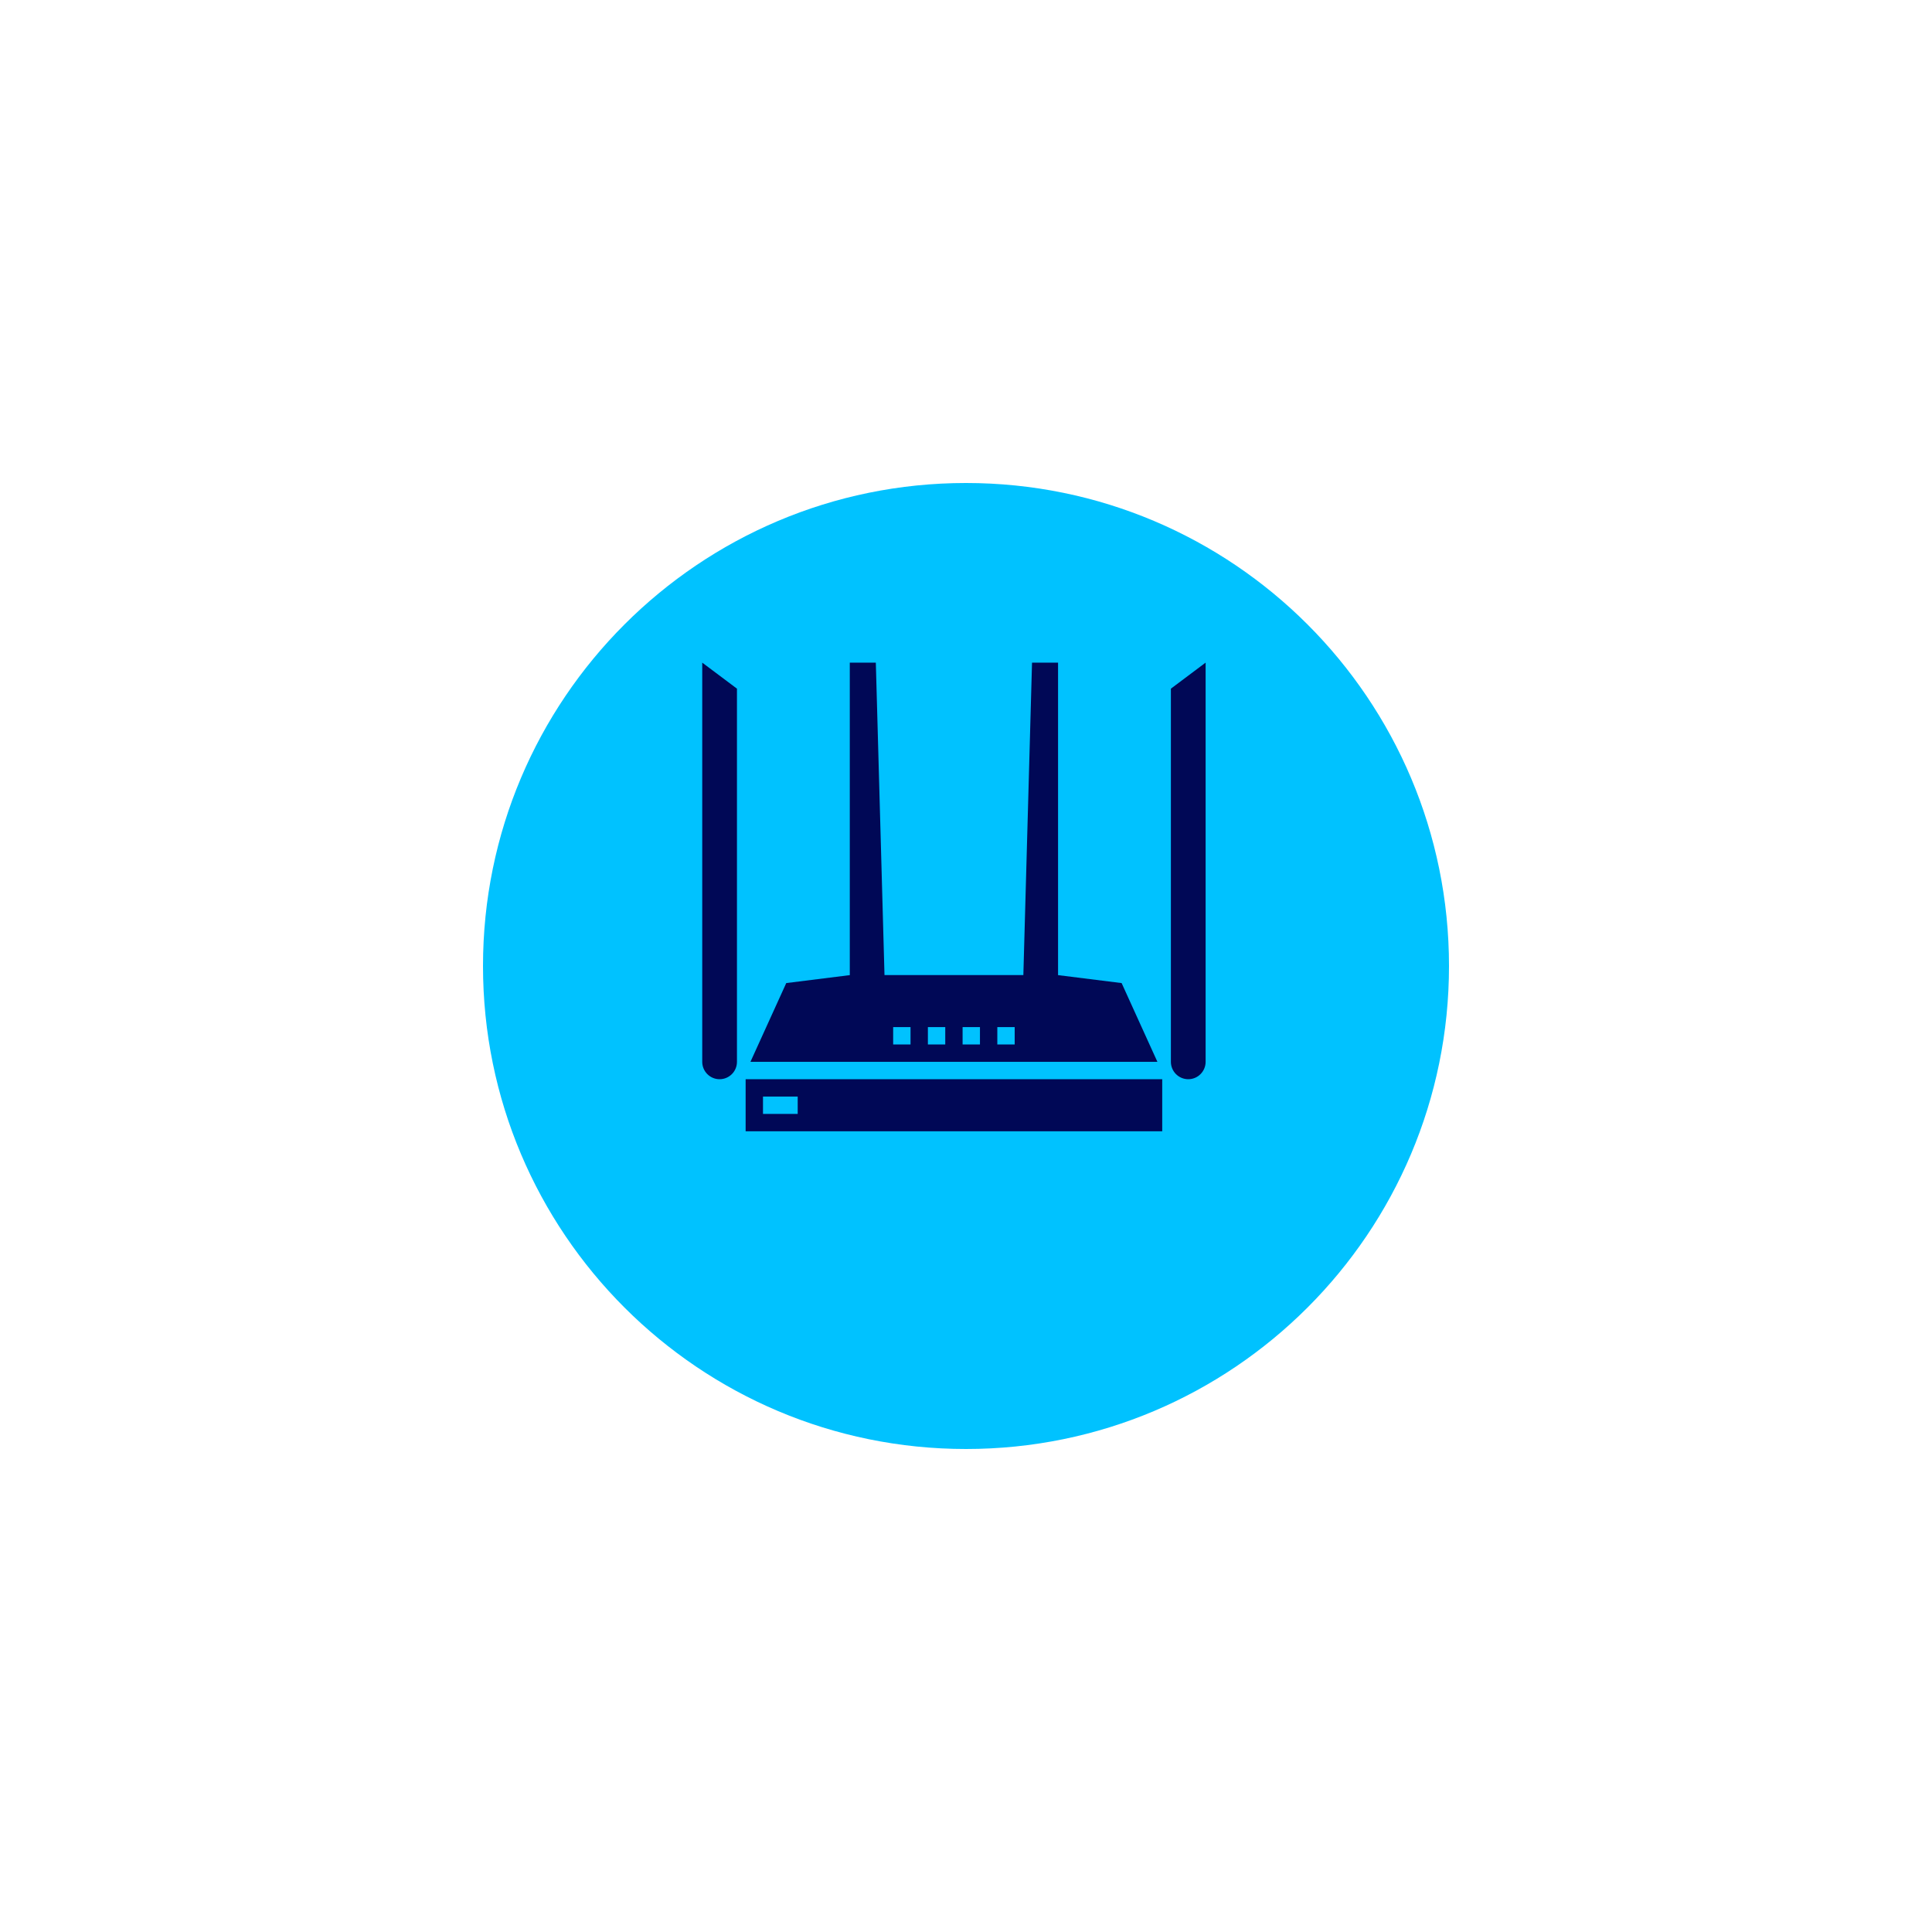 <svg width="80" height="80" viewBox="0 0 80 80" fill="none" xmlns="http://www.w3.org/2000/svg">
<g clip-path="url(#clip0_154_49)">
<g filter="url(#filter0_d_154_49)">
<path d="M40 58C51.046 58 60 49.046 60 38C60 26.954 51.046 18 40 18C28.954 18 20 26.954 20 38C20 49.046 28.954 58 40 58Z" fill="#00C2FF"/>
</g>
<path d="M46.444 40.707L43.79 40.375H43.812V27.438H42.734L42.375 40.375H36.625L36.266 27.438H35.188V40.375H35.21L32.557 40.707L31.074 43.969H47.926L46.444 40.707ZM37.703 43.25H36.984V42.531H37.703V43.25ZM39.141 43.25H38.422V42.531H39.141V43.25ZM40.578 43.25H39.859V42.531H40.578V43.25ZM42.016 43.25H41.297V42.531H42.016V43.25Z" fill="#000856"/>
<path d="M30.875 46.844H48.125V44.688H30.875V46.844ZM31.594 45.406H33.031V46.125H31.594V45.406Z" fill="#000856"/>
<path d="M29.078 43.969C29.078 44.159 29.154 44.342 29.289 44.477C29.423 44.612 29.606 44.688 29.797 44.688C29.988 44.688 30.17 44.612 30.305 44.477C30.44 44.342 30.516 44.159 30.516 43.969V28.516L29.078 27.438V43.969Z" fill="#000856"/>
<path d="M48.484 28.516V43.969C48.484 44.159 48.56 44.342 48.695 44.477C48.83 44.612 49.013 44.688 49.203 44.688C49.394 44.688 49.577 44.612 49.711 44.477C49.846 44.342 49.922 44.159 49.922 43.969V27.438L48.484 28.516Z" fill="#000856"/>
</g>
<defs>
<filter id="filter0_d_154_49" x="0" y="0" width="80" height="80" filterUnits="userSpaceOnUse" color-interpolation-filters="sRGB">
<feFlood flood-opacity="0" result="BackgroundImageFix"/>
<feColorMatrix in="SourceAlpha" type="matrix" values="0 0 0 0 0 0 0 0 0 0 0 0 0 0 0 0 0 0 127 0" result="hardAlpha"/>
<feOffset dy="2"/>
<feGaussianBlur stdDeviation="10"/>
<feComposite in2="hardAlpha" operator="out"/>
<feColorMatrix type="matrix" values="0 0 0 0 0 0 0 0 0 0.76 0 0 0 0 1 0 0 0 0.8 0"/>
<feBlend mode="normal" in2="BackgroundImageFix" result="effect1_dropShadow_154_49"/>
<feBlend mode="normal" in="SourceGraphic" in2="effect1_dropShadow_154_49" result="shape"/>
</filter>
<clipPath id="clip0_154_49">
<rect width="80" height="80" fill="white"/>
</clipPath>
</defs>
</svg>
